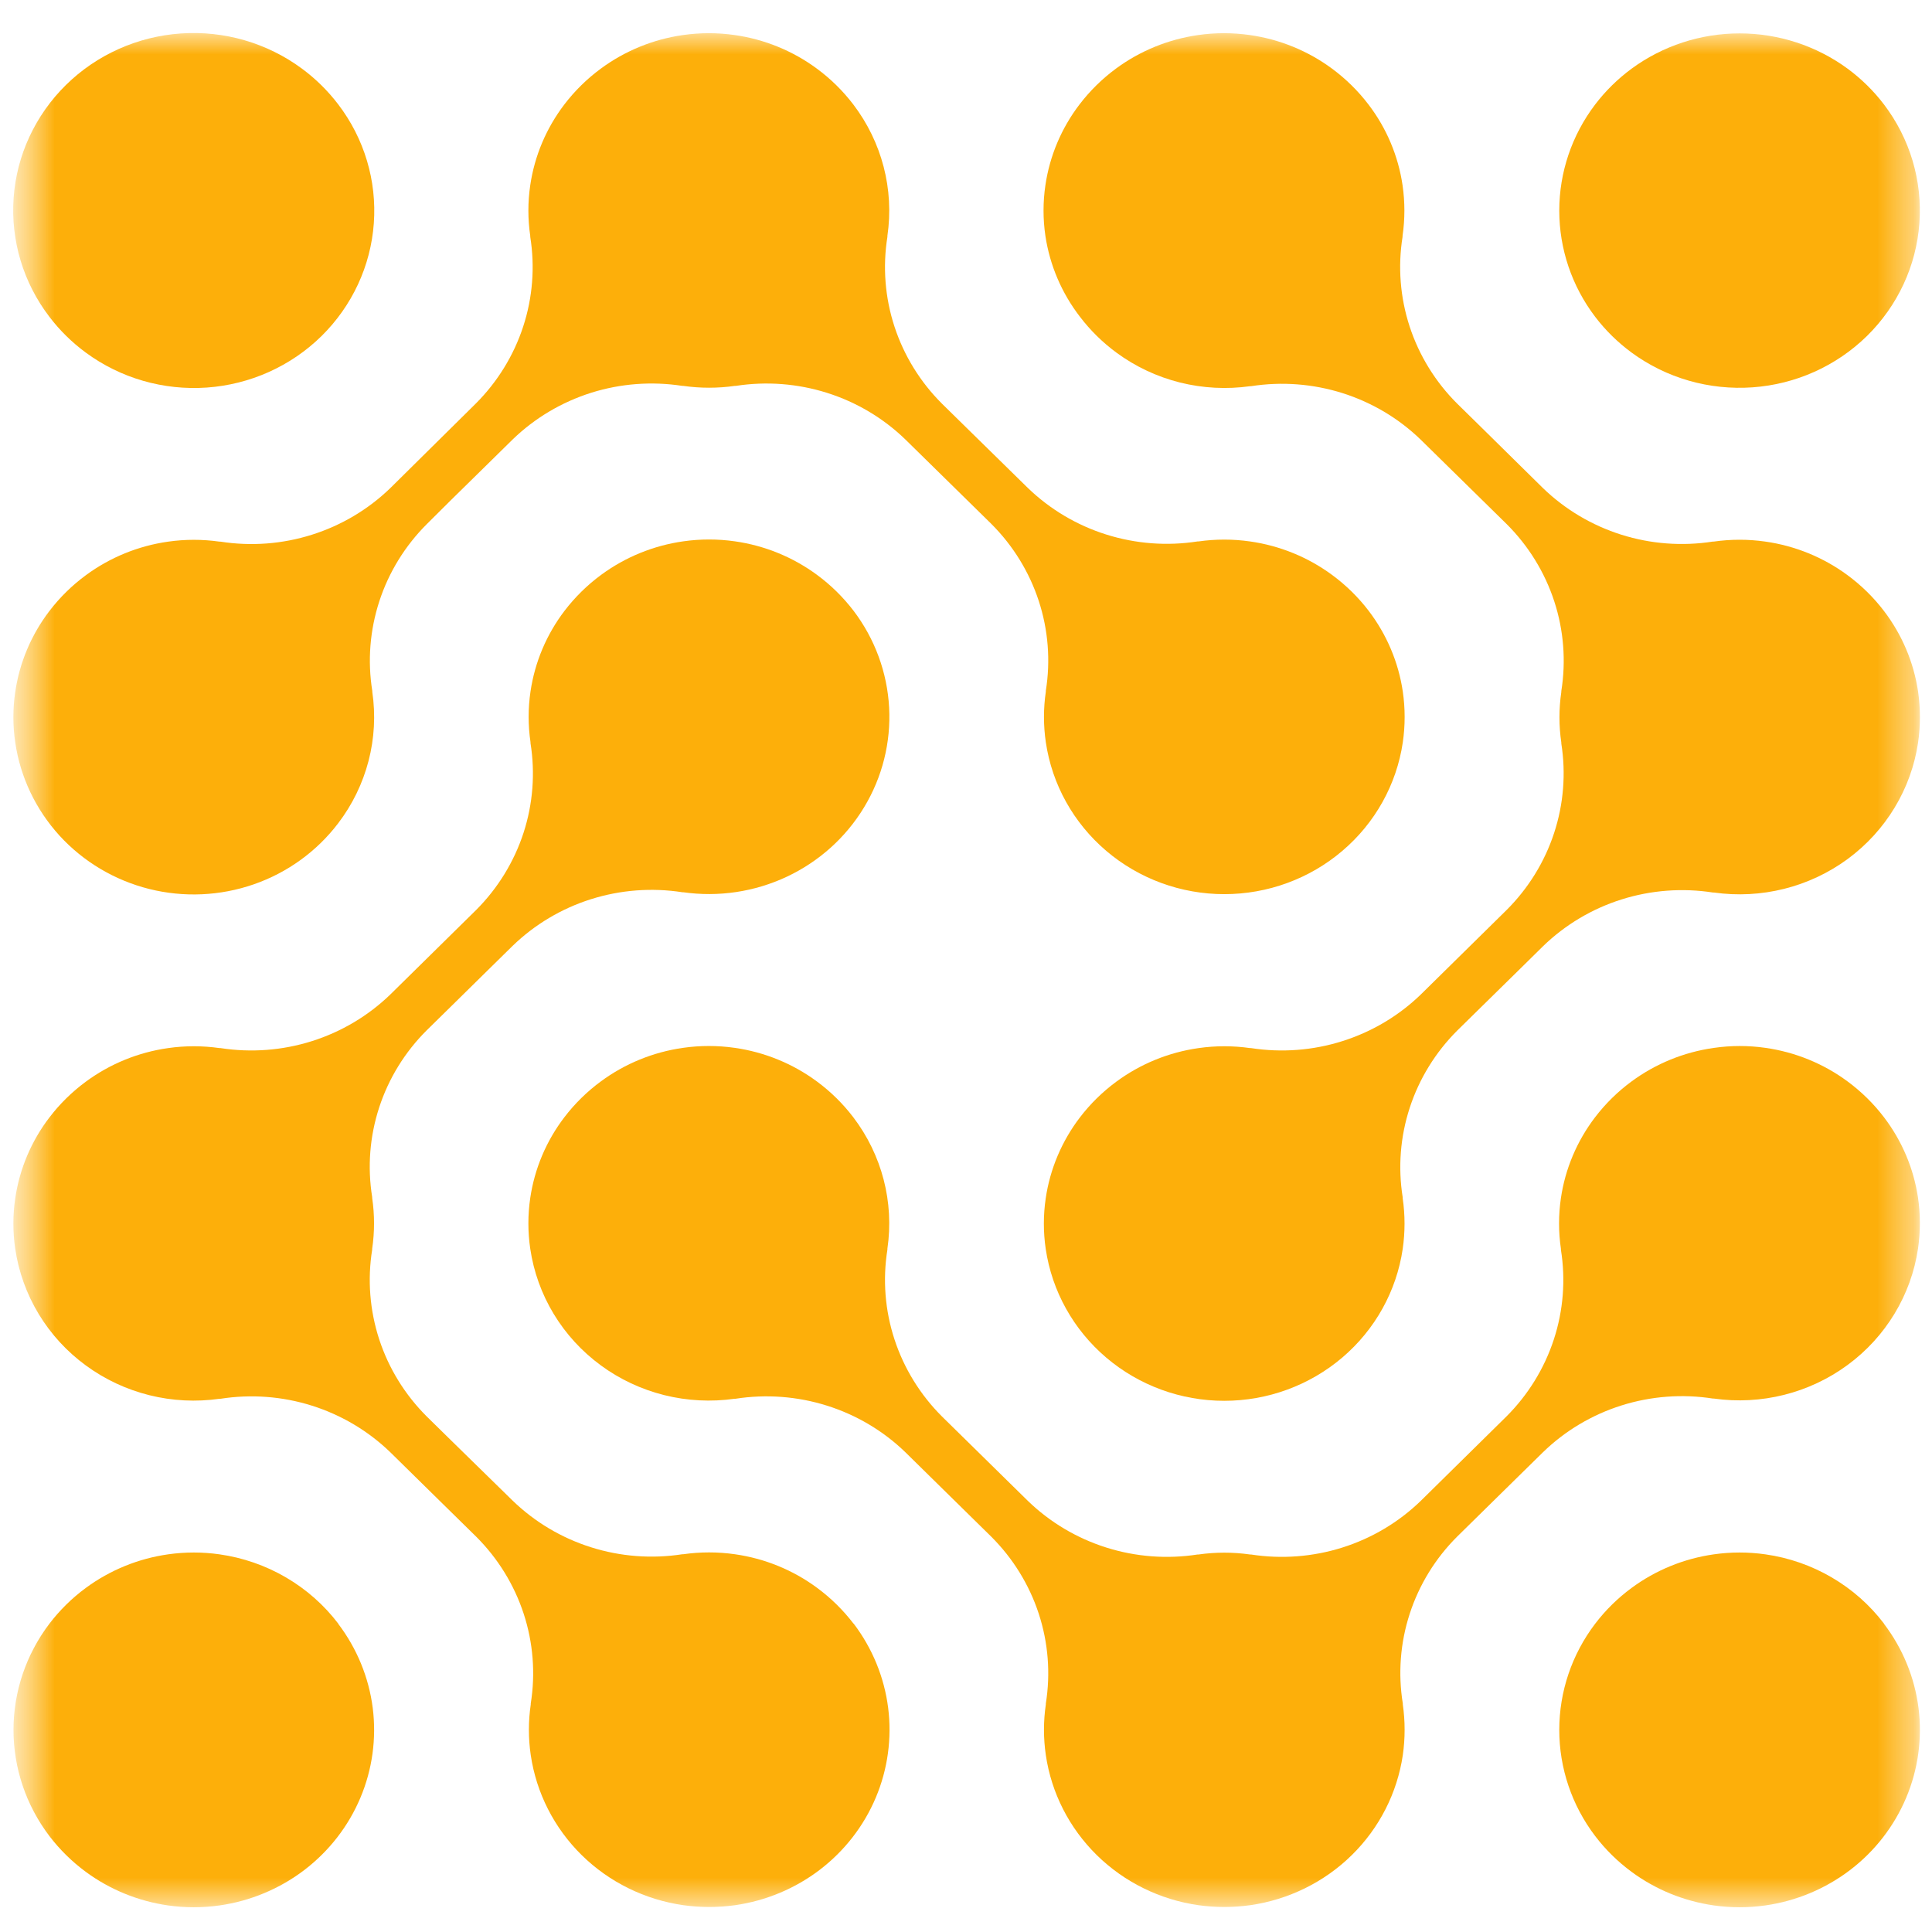 <svg width="53" height="53" viewBox="0 0 53 53" fill="none" xmlns="http://www.w3.org/2000/svg">
<mask id="mask0_211_126" style="mask-type:luminance" maskUnits="userSpaceOnUse" x="0" y="0" width="53" height="53">
<path d="M52.859 0H0.37V53H52.859V0Z" fill="white"/>
</mask>
<g mask="url(#mask0_211_126)">
<mask id="mask1_211_126" style="mask-type:luminance" maskUnits="userSpaceOnUse" x="0" y="0" width="53" height="53">
<path d="M52.666 0.914H0.369V52.315H52.666V0.914Z" fill="white"/>
</mask>
<g mask="url(#mask1_211_126)">
<path d="M1.355 8.691C1.638 9.063 1.975 9.394 2.354 9.673C3.307 10.375 4.485 10.715 5.673 10.632C6.861 10.548 7.978 10.047 8.82 9.219C9.661 8.391 10.171 7.293 10.255 6.126C10.34 4.958 9.993 3.8 9.279 2.864C8.996 2.492 8.66 2.161 8.282 1.882C7.33 1.178 6.15 0.835 4.961 0.918C3.772 1 2.653 1.501 1.81 2.33C0.968 3.158 0.457 4.258 0.374 5.426C0.29 6.595 0.638 7.754 1.355 8.691Z" fill="#FDAF0A"/>
<path d="M43.76 8.691C44.043 9.063 44.38 9.393 44.759 9.672C45.712 10.372 46.889 10.71 48.075 10.626C49.261 10.543 50.377 10.041 51.218 9.215C52.059 8.388 52.569 7.292 52.654 6.126C52.74 4.96 52.395 3.803 51.683 2.866C51.4 2.494 51.063 2.163 50.685 1.884C49.829 1.256 48.79 0.916 47.722 0.916C46.654 0.916 45.614 1.256 44.759 1.884C44.38 2.163 44.043 2.494 43.76 2.866C43.12 3.707 42.775 4.729 42.775 5.778C42.775 6.828 43.12 7.85 43.76 8.691Z" fill="#FDAF0A"/>
<path d="M6.05 14.859H6.024C5.555 14.792 5.079 14.792 4.611 14.859C3.792 14.975 3.016 15.292 2.355 15.78C1.976 16.059 1.639 16.39 1.355 16.762C0.858 17.413 0.536 18.175 0.418 18.98C0.35 19.44 0.35 19.908 0.418 20.369C0.558 21.32 0.981 22.21 1.635 22.926C2.29 23.641 3.145 24.149 4.093 24.387C5.041 24.624 6.04 24.58 6.963 24.259C7.885 23.939 8.69 23.356 9.276 22.586C9.666 22.075 9.949 21.494 10.11 20.875C10.271 20.256 10.306 19.612 10.213 18.98V18.955C10.08 18.131 10.147 17.287 10.407 16.491C10.666 15.696 11.113 14.972 11.709 14.377L12.385 13.705L13.384 12.724L14.063 12.056C14.668 11.47 15.405 11.032 16.213 10.776C17.022 10.521 17.881 10.456 18.72 10.586H18.745C19.214 10.653 19.69 10.653 20.159 10.586H20.184C21.022 10.456 21.88 10.522 22.688 10.777C23.496 11.032 24.232 11.47 24.837 12.056L25.516 12.723L26.515 13.704L27.194 14.371C27.79 14.966 28.236 15.69 28.496 16.485C28.756 17.28 28.822 18.124 28.69 18.949C28.689 18.957 28.689 18.966 28.69 18.974C28.622 19.434 28.622 19.902 28.69 20.363C28.86 21.519 29.449 22.577 30.348 23.342C31.247 24.108 32.397 24.529 33.586 24.529C34.776 24.529 35.925 24.108 36.824 23.342C37.724 22.577 38.313 21.519 38.483 20.363C38.55 19.902 38.55 19.434 38.483 18.974C38.365 18.169 38.042 17.407 37.546 16.756C37.262 16.384 36.925 16.053 36.546 15.774C35.885 15.286 35.11 14.969 34.291 14.853C33.822 14.786 33.346 14.786 32.877 14.853H32.852C32.013 14.984 31.155 14.918 30.346 14.663C29.537 14.408 28.801 13.97 28.195 13.384L26.519 11.74L25.84 11.073C25.244 10.479 24.798 9.755 24.538 8.96C24.278 8.165 24.212 7.321 24.344 6.496V6.47C24.531 5.194 24.194 3.897 23.407 2.864C23.123 2.492 22.787 2.161 22.408 1.882C21.747 1.394 20.971 1.077 20.153 0.961C19.684 0.894 19.208 0.894 18.739 0.961C17.92 1.077 17.144 1.394 16.483 1.882C16.104 2.161 15.767 2.492 15.483 2.864C14.986 3.515 14.664 4.277 14.546 5.082C14.478 5.542 14.478 6.01 14.546 6.47C14.546 6.479 14.546 6.488 14.546 6.496C14.678 7.321 14.612 8.165 14.352 8.96C14.092 9.754 13.646 10.478 13.05 11.073L10.707 13.39C10.101 13.976 9.365 14.414 8.556 14.669C7.747 14.925 6.889 14.99 6.05 14.859Z" fill="#FDAF0A"/>
<path d="M29.627 8.691C29.91 9.063 30.247 9.394 30.626 9.673C31.146 10.056 31.738 10.335 32.368 10.493C32.997 10.65 33.653 10.685 34.296 10.594H34.321C35.16 10.463 36.019 10.529 36.828 10.784C37.636 11.04 38.373 11.478 38.978 12.065L39.657 12.732L40.656 13.713L41.335 14.38C41.931 14.975 42.377 15.699 42.637 16.494C42.897 17.289 42.963 18.133 42.831 18.958C42.831 18.966 42.831 18.975 42.831 18.983C42.763 19.443 42.763 19.911 42.831 20.371C42.83 20.38 42.83 20.388 42.831 20.397C42.961 21.22 42.893 22.061 42.633 22.853C42.373 23.646 41.927 24.368 41.333 24.961L38.976 27.282C38.371 27.868 37.634 28.306 36.825 28.561C36.017 28.817 35.158 28.882 34.319 28.752H34.294C33.825 28.685 33.349 28.685 32.88 28.752C32.061 28.868 31.285 29.185 30.624 29.673C30.245 29.952 29.908 30.283 29.624 30.655C29.128 31.305 28.805 32.068 28.687 32.873C28.619 33.334 28.619 33.801 28.687 34.262C28.858 35.419 29.447 36.477 30.346 37.242C31.245 38.007 32.394 38.428 33.584 38.428C34.773 38.428 35.923 38.007 36.822 37.242C37.721 36.477 38.31 35.419 38.48 34.262C38.547 33.801 38.547 33.334 38.48 32.873C38.48 32.864 38.48 32.856 38.48 32.848C38.348 32.024 38.414 31.18 38.674 30.385C38.934 29.59 39.38 28.866 39.976 28.271L40.655 27.604L41.655 26.622L42.333 25.954C42.938 25.368 43.675 24.929 44.484 24.674C45.292 24.419 46.151 24.354 46.99 24.484H47.015C48.314 24.668 49.634 24.338 50.685 23.566C51.735 22.793 52.431 21.643 52.619 20.366C52.685 19.906 52.685 19.438 52.619 18.978C52.501 18.173 52.178 17.41 51.682 16.76C51.398 16.388 51.061 16.057 50.682 15.778C50.021 15.29 49.246 14.973 48.427 14.857C47.958 14.79 47.482 14.79 47.013 14.857H46.988C46.149 14.988 45.29 14.924 44.48 14.669C43.671 14.414 42.934 13.976 42.328 13.39L40.654 11.74L39.975 11.073C39.378 10.479 38.932 9.755 38.671 8.96C38.411 8.165 38.344 7.321 38.476 6.496C38.475 6.487 38.475 6.479 38.476 6.47C38.543 6.01 38.543 5.542 38.476 5.082C38.358 4.277 38.036 3.514 37.539 2.864C37.255 2.492 36.918 2.161 36.54 1.882C35.878 1.393 35.103 1.077 34.285 0.961C33.816 0.894 33.339 0.894 32.871 0.961C32.052 1.077 31.276 1.394 30.614 1.882C30.236 2.161 29.899 2.492 29.615 2.864C29.118 3.514 28.796 4.277 28.678 5.082C28.61 5.542 28.61 6.01 28.678 6.47C28.799 7.277 29.125 8.041 29.627 8.691Z" fill="#FDAF0A"/>
<path d="M51.682 30.648C51.398 30.276 51.061 29.945 50.683 29.666C50.022 29.177 49.246 28.861 48.428 28.745C47.958 28.678 47.482 28.679 47.013 28.747C46.194 28.863 45.418 29.18 44.756 29.668C44.377 29.947 44.041 30.278 43.757 30.65C43.261 31.3 42.938 32.063 42.82 32.867C42.752 33.328 42.752 33.796 42.82 34.257C42.819 34.265 42.819 34.273 42.82 34.282C42.952 35.106 42.886 35.95 42.626 36.745C42.366 37.54 41.92 38.264 41.324 38.859L38.975 41.173C38.37 41.759 37.634 42.198 36.825 42.453C36.016 42.709 35.157 42.774 34.318 42.644H34.293C33.825 42.577 33.348 42.577 32.879 42.644H32.854C32.015 42.774 31.157 42.709 30.348 42.453C29.539 42.198 28.802 41.759 28.197 41.173L26.519 39.524L25.84 38.857C25.244 38.262 24.798 37.538 24.538 36.743C24.278 35.948 24.212 35.105 24.344 34.28V34.255C24.531 32.978 24.194 31.681 23.407 30.648C23.123 30.276 22.787 29.945 22.408 29.666C21.747 29.178 20.971 28.861 20.153 28.745C19.684 28.678 19.208 28.678 18.739 28.745C17.92 28.861 17.144 29.178 16.483 29.666C16.104 29.945 15.767 30.276 15.483 30.648C14.986 31.298 14.664 32.061 14.546 32.865C14.478 33.326 14.478 33.794 14.546 34.255C14.639 34.887 14.857 35.495 15.189 36.044C15.521 36.593 15.96 37.072 16.48 37.454C17 37.837 17.592 38.114 18.222 38.272C18.852 38.429 19.506 38.463 20.149 38.372H20.174C21.014 38.241 21.874 38.305 22.683 38.56C23.493 38.814 24.231 39.253 24.837 39.839L25.515 40.506L26.515 41.489L27.194 42.156C27.79 42.751 28.236 43.475 28.496 44.269C28.756 45.064 28.822 45.908 28.69 46.733C28.689 46.741 28.689 46.749 28.69 46.758C28.622 47.218 28.622 47.686 28.69 48.147C28.842 49.186 29.333 50.148 30.088 50.891C30.843 51.633 31.823 52.115 32.879 52.265C33.348 52.33 33.824 52.33 34.293 52.265C35.35 52.114 36.329 51.632 37.084 50.89C37.839 50.148 38.329 49.186 38.483 48.147C38.549 47.686 38.549 47.218 38.483 46.758C38.482 46.749 38.482 46.741 38.483 46.733C38.349 45.908 38.414 45.063 38.673 44.268C38.932 43.472 39.378 42.747 39.975 42.152L40.653 41.485L41.653 40.502L42.328 39.839C42.932 39.252 43.67 38.812 44.479 38.556C45.289 38.3 46.149 38.235 46.989 38.366H47.014C48.312 38.55 49.632 38.219 50.682 37.447C51.733 36.675 52.429 35.525 52.617 34.249C52.684 33.788 52.684 33.32 52.617 32.859C52.498 32.057 52.177 31.297 51.682 30.648Z" fill="#FDAF0A"/>
<path d="M9.279 44.54C8.89 44.029 8.402 43.598 7.843 43.272C7.285 42.946 6.666 42.731 6.023 42.64C5.555 42.573 5.079 42.573 4.61 42.64C3.792 42.756 3.016 43.073 2.354 43.561C1.975 43.84 1.639 44.171 1.355 44.543C0.716 45.384 0.37 46.406 0.37 47.456C0.37 48.505 0.716 49.527 1.355 50.368C1.639 50.74 1.975 51.071 2.354 51.35C3.016 51.838 3.792 52.154 4.61 52.271C5.079 52.338 5.555 52.338 6.023 52.271C6.872 52.15 7.675 51.814 8.352 51.297C9.029 50.779 9.558 50.098 9.886 49.319C10.215 48.54 10.331 47.69 10.225 46.853C10.118 46.017 9.792 45.222 9.279 44.546V44.54Z" fill="#FDAF0A"/>
<path d="M23.414 44.54C23.129 44.168 22.793 43.837 22.414 43.558C21.753 43.069 20.977 42.753 20.159 42.637C19.69 42.57 19.214 42.57 18.745 42.637H18.72C17.881 42.767 17.023 42.702 16.214 42.446C15.405 42.191 14.668 41.752 14.063 41.166L12.385 39.524L11.706 38.857C11.11 38.262 10.663 37.539 10.403 36.743C10.144 35.948 10.077 35.105 10.21 34.28V34.255C10.278 33.794 10.278 33.326 10.21 32.865V32.841C10.077 32.016 10.143 31.172 10.403 30.377C10.663 29.582 11.109 28.858 11.706 28.264L12.385 27.597L13.384 26.614L14.063 25.947C14.668 25.361 15.405 24.922 16.213 24.667C17.022 24.412 17.881 24.346 18.72 24.477H18.745C19.713 24.614 20.701 24.466 21.584 24.051C22.467 23.636 23.204 22.974 23.704 22.147C24.204 21.321 24.443 20.367 24.391 19.407C24.339 18.447 23.999 17.523 23.414 16.753C23.129 16.381 22.793 16.05 22.414 15.771C21.753 15.283 20.977 14.966 20.159 14.85C19.69 14.783 19.214 14.783 18.745 14.85C17.926 14.966 17.151 15.283 16.489 15.771C16.11 16.05 15.774 16.381 15.489 16.753C14.993 17.403 14.671 18.166 14.553 18.971C14.485 19.431 14.485 19.899 14.553 20.359C14.552 20.368 14.552 20.376 14.553 20.385C14.685 21.209 14.62 22.052 14.362 22.847C14.103 23.641 13.658 24.366 13.064 24.961L10.707 27.282C10.101 27.868 9.365 28.306 8.556 28.561C7.747 28.817 6.889 28.882 6.05 28.752H6.024C5.555 28.685 5.079 28.685 4.611 28.752C3.792 28.868 3.016 29.185 2.355 29.673C1.976 29.952 1.639 30.283 1.355 30.655C0.858 31.305 0.536 32.068 0.418 32.873C0.35 33.334 0.35 33.801 0.418 34.262C0.512 34.894 0.731 35.501 1.063 36.05C1.395 36.598 1.834 37.077 2.355 37.458C2.875 37.84 3.467 38.117 4.097 38.274C4.726 38.431 5.381 38.464 6.024 38.372H6.05C6.889 38.241 7.747 38.306 8.556 38.561C9.365 38.816 10.101 39.254 10.707 39.839L11.385 40.506L12.385 41.489L13.064 42.156C13.66 42.751 14.106 43.475 14.366 44.269C14.626 45.064 14.692 45.908 14.56 46.733C14.559 46.741 14.559 46.749 14.56 46.758C14.492 47.218 14.492 47.686 14.56 48.147C14.713 49.186 15.203 50.148 15.958 50.891C16.713 51.633 17.692 52.115 18.749 52.265C19.218 52.33 19.694 52.33 20.163 52.265C21.012 52.144 21.815 51.808 22.492 51.291C23.169 50.773 23.698 50.091 24.026 49.312C24.354 48.533 24.47 47.684 24.364 46.847C24.257 46.011 23.931 45.215 23.418 44.54H23.414Z" fill="#FDAF0A"/>
<path d="M51.683 44.54C51.294 44.029 50.807 43.598 50.248 43.272C49.69 42.946 49.072 42.731 48.429 42.64C47.96 42.573 47.484 42.573 47.015 42.64C46.196 42.756 45.42 43.073 44.759 43.561C44.38 43.84 44.043 44.171 43.76 44.543C43.12 45.384 42.775 46.406 42.775 47.456C42.775 48.505 43.12 49.527 43.76 50.368C44.043 50.74 44.38 51.071 44.759 51.35C45.42 51.838 46.196 52.154 47.015 52.271C47.484 52.338 47.96 52.338 48.429 52.271C49.278 52.15 50.08 51.814 50.757 51.297C51.435 50.779 51.963 50.097 52.291 49.318C52.62 48.539 52.736 47.69 52.63 46.853C52.523 46.017 52.197 45.222 51.683 44.546V44.54Z" fill="#FDAF0A"/>
</g>
</g>
</svg>
